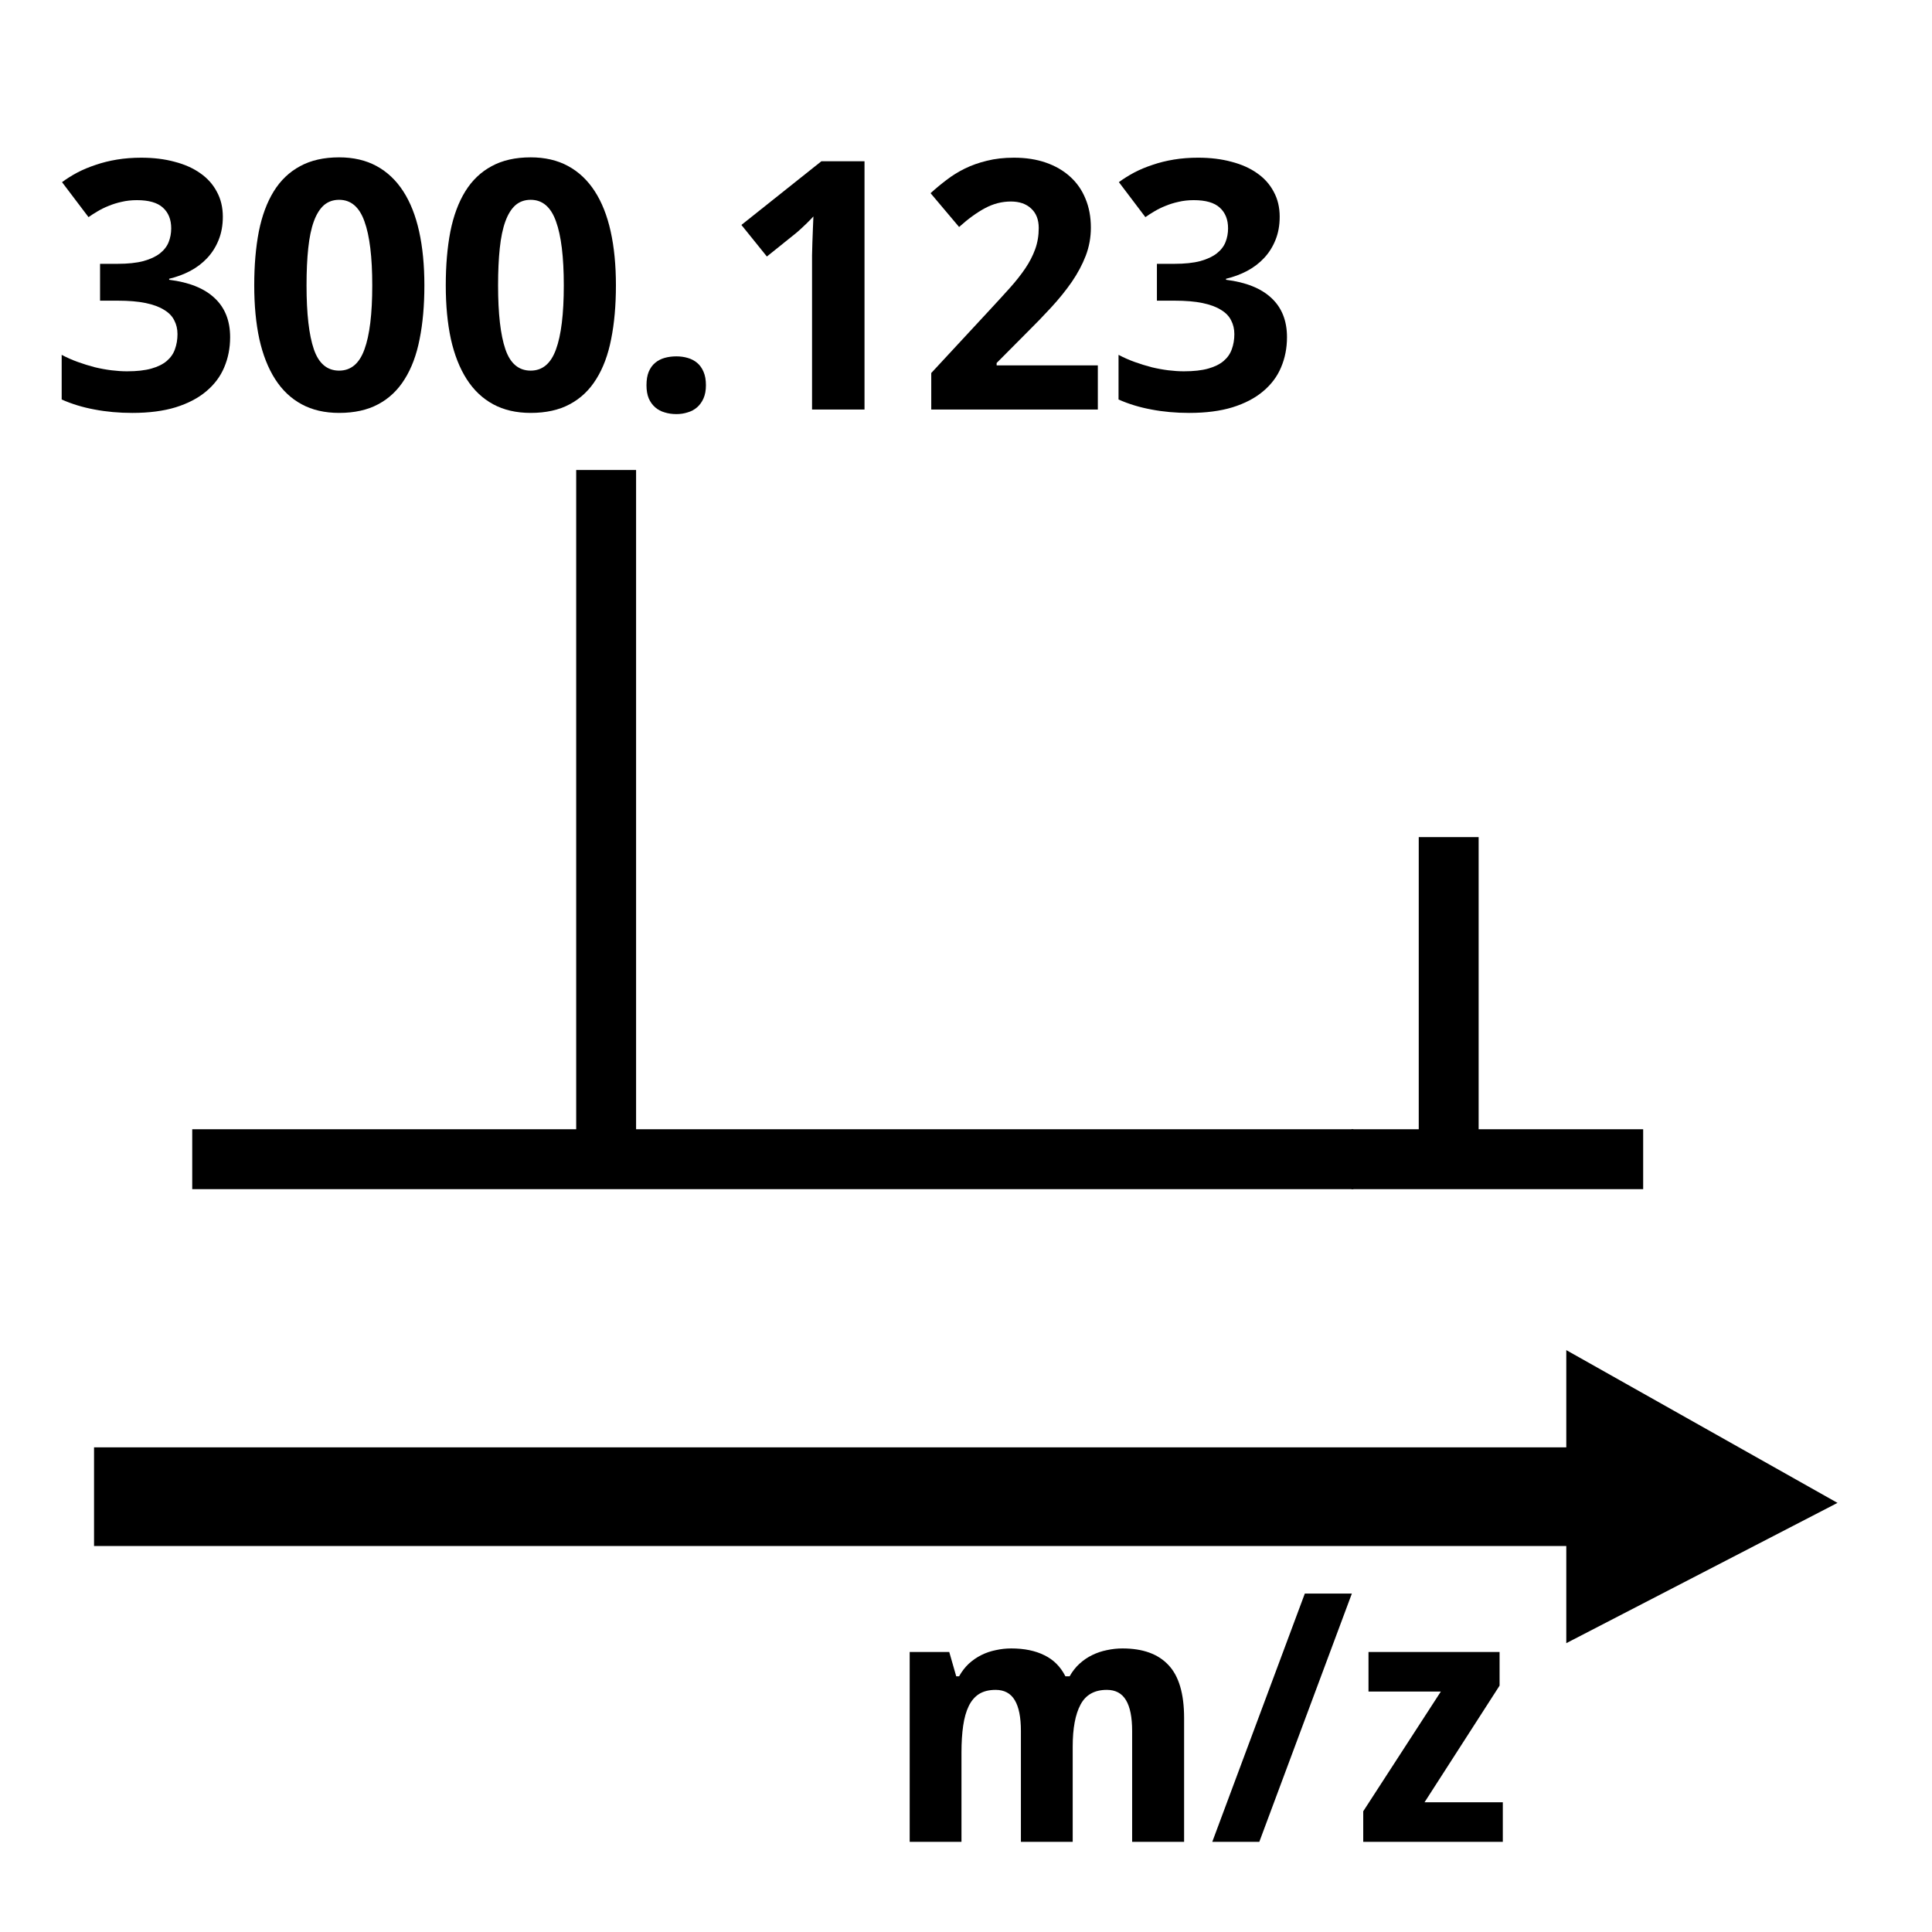 <?xml version="1.0" encoding="UTF-8" standalone="no"?>
<!-- Created with Inkscape (http://www.inkscape.org/) -->

<svg stroke="currentColor" fill="currentColor"
   xmlns:dc="http://purl.org/dc/elements/1.1/"
   xmlns:cc="http://creativecommons.org/ns#"
   xmlns:rdf="http://www.w3.org/1999/02/22-rdf-syntax-ns#"
   xmlns:svg="http://www.w3.org/2000/svg"
   xmlns="http://www.w3.org/2000/svg"
   xmlns:sodipodi="http://sodipodi.sourceforge.net/DTD/sodipodi-0.dtd"
   xmlns:inkscape="http://www.inkscape.org/namespaces/inkscape"
   width="1000"
   height="1000"
   id="svg4152"
   version="1.1"
   inkscape:version="0.91 r13725"
   viewBox="0 0 1000 1000"
   sodipodi:docname="mass-monoisotopic.svg">
  <defs
     id="defs5498">
    <marker
       inkscape:isstock="true"
       style="overflow:visible"
       id="marker4233"
       refX="0.0"
       refY="0.0"
       orient="auto"
       inkscape:stockid="TriangleOutL">
      <path
         transform="scale(0.8)"
         style="fill-rule:evenodd;stroke:#000000;stroke-width:1pt;stroke-opacity:1;fill:#000000;fill-opacity:1"
         d="M 5.77,0.0 L -2.88,5.0 L -2.88,-5.0 L 5.77,0.0 z "
         id="path4235" />
    </marker>
    <marker
       inkscape:isstock="true"
       style="overflow:visible"
       id="marker4755"
       refX="0.0"
       refY="0.0"
       orient="auto"
       inkscape:stockid="TriangleOutL">
      <path
         transform="scale(0.8)"
         style="fill-rule:evenodd;stroke:#000000;stroke-width:1pt;stroke-opacity:1;fill:#000000;fill-opacity:1"
         d="M 5.77,0.0 L -2.88,5.0 L -2.88,-5.0 L 5.77,0.0 z "
         id="path4757" />
    </marker>
    <marker
       inkscape:stockid="Arrow1Lend"
       orient="auto"
       refY="0.0"
       refX="0.0"
       id="Arrow1Lend"
       style="overflow:visible;"
       inkscape:isstock="true">
      <path
         id="path4164"
         d="M 0.0,0.0 L 5.0,-5.0 L -12.5,0.0 L 5.0,5.0 L 0.0,0.0 z "
         style="fill-rule:evenodd;stroke:#000000;stroke-width:1pt;stroke-opacity:1;fill:#000000;fill-opacity:1"
         transform="scale(0.8) rotate(180) translate(12.5,0)" />
    </marker>
    <marker
       inkscape:stockid="Arrow2Lend"
       orient="auto"
       refY="0.0"
       refX="0.0"
       id="Arrow2Lend"
       style="overflow:visible;"
       inkscape:isstock="true">
      <path
         id="path4182"
         style="fill-rule:evenodd;stroke-width:0.625;stroke-linejoin:round;stroke:#000000;stroke-opacity:1;fill:#000000;fill-opacity:1"
         d="M 8.719,4.034 L -2.207,0.016 L 8.719,-4.002 C 6.973,-1.63 6.983,1.616 8.719,4.034 z "
         transform="scale(1.1) rotate(180) translate(1,0)" />
    </marker>
  </defs>
  <sodipodi:namedview
     inkscape:window-height="1043"
     inkscape:window-width="1920"
     inkscape:pageshadow="2"
     inkscape:pageopacity="0.0"
     borderopacity="1.0"
     bordercolor="#666666"
     pagecolor="#ffffff"
     id="base"
     showgrid="true"
     showguides="true"
     inkscape:guide-bbox="true"
     inkscape:zoom="0.64205296"
     inkscape:cx="236.90557"
     inkscape:cy="513.46311"
     inkscape:window-x="0"
     inkscape:window-y="0"
     inkscape:current-layer="layer1"
     inkscape:window-maximized="1"
     objecttolerance="20">
    <sodipodi:guide
       orientation="horizontal"
       position="200"
       id="guide5596" />
    <inkscape:grid
       type="xygrid"
       id="grid3430"
       empspacing="50" />
  </sodipodi:namedview>
  <g
     inkscape:label="Layer 1"
     inkscape:groupmode="layer"
     id="layer1">
    <path
       style="fill:#000000;fill-opacity:1;fill-rule:evenodd;stroke:#000000;stroke-width:1.176px;stroke-linecap:butt;stroke-linejoin:miter;stroke-opacity:1"
       d="m 49.263,749.728 0,49.904 762.035,0 0,49.904 138.552,-71.668 -138.552,-78.046 0,49.904 z"
       id="path4317"
       inkscape:connector-curvature="0"
       sodipodi:nodetypes="cccccccc" />
    <path
        d="m 100,585 0,30 600,0 0,-30 -600,0 z"
       id="path4171"
       inkscape:connector-curvature="0" />
    <path
         d="m 298.738,243.77 0,350 30,0 0,-350 -30,0 z"
       id="path4173"
       inkscape:connector-curvature="0" />
    <path
       d="m 700,585 0,30 150,0 0,-30 -150,0 z"
       id="path4175"
       inkscape:connector-curvature="0" />
    <g
       style="font-style:normal;font-weight:normal;font-size:70px;line-height:125%;font-family:sans-serif;letter-spacing:0px;word-spacing:0px;fill:#000000;fill-opacity:1;stroke:none;stroke-width:1px;stroke-linecap:butt;stroke-linejoin:miter;stroke-opacity:1"
       id="flowRoot4177" />
    <g
       style="font-style:normal;font-weight:normal;font-size:180px;line-height:125%;font-family:sans-serif;letter-spacing:0px;word-spacing:0px;fill:#000000;fill-opacity:1;stroke:none;stroke-width:1px;stroke-linecap:butt;stroke-linejoin:miter;stroke-opacity:1"
       id="flowRoot4185" />
    <g
       transform="translate(376.916,82.548)"
       style="font-style:normal;font-weight:normal;font-size:180px;line-height:125%;font-family:sans-serif;letter-spacing:0px;word-spacing:0px;fill:#000000;fill-opacity:1;stroke:none;stroke-width:1px;stroke-linecap:butt;stroke-linejoin:miter;stroke-opacity:1"
       id="flowRoot4193">
      <path
         d="m -261.582,29.659 q 0,6.68 -2.197,12.041 -2.109,5.273 -5.889,9.316 -3.691,3.955 -8.789,6.68 -5.01,2.637 -10.898,4.043 l 0,0.527 q 15.557,1.934 23.555,9.492 7.998,7.471 7.998,20.215 0,8.437 -3.076,15.645 -2.988,7.119 -9.316,12.393 -6.24,5.273 -15.82,8.262 -9.492,2.9 -22.412,2.9 -10.371,0 -19.512,-1.758 -9.141,-1.67 -17.051,-5.186 l 0,-23.115 q 3.955,2.109 8.35,3.691 4.395,1.582 8.789,2.725 4.395,1.055 8.613,1.582 4.307,0.527 8.086,0.527 7.559,0 12.568,-1.406 5.01,-1.406 7.998,-3.955 2.988,-2.549 4.219,-6.064 1.318,-3.604 1.318,-7.822 0,-3.955 -1.67,-7.119 -1.582,-3.252 -5.273,-5.449 -3.604,-2.285 -9.492,-3.516 -5.889,-1.23 -14.502,-1.23 l -9.141,0 0,-19.072 8.965,0 q 8.086,0 13.447,-1.406 5.361,-1.494 8.525,-3.955 3.252,-2.549 4.57,-5.889 1.318,-3.34 1.318,-7.119 0,-6.855 -4.307,-10.723 -4.219,-3.867 -13.447,-3.867 -4.219,0 -7.91,0.879 -3.604,0.791 -6.768,2.109 -3.076,1.23 -5.713,2.812 -2.549,1.494 -4.658,2.988 l -13.711,-18.105 q 3.691,-2.725 7.998,-5.01 4.395,-2.285 9.492,-3.955 5.098,-1.758 10.986,-2.725 5.889,-0.967 12.568,-0.967 9.492,0 17.227,2.109 7.822,2.021 13.359,5.977 5.537,3.867 8.525,9.58 3.076,5.625 3.076,12.92 z"
         
         id="path4226" />
      <path
         d="m -157.256,65.167 q 0,15.557 -2.461,27.773 -2.373,12.217 -7.734,20.742 -5.273,8.525 -13.711,13.008 -8.35,4.482 -20.215,4.482 -11.162,0 -19.424,-4.482 -8.262,-4.482 -13.711,-13.008 -5.449,-8.525 -8.174,-20.742 -2.637,-12.217 -2.637,-27.773 0,-15.557 2.373,-27.861 2.461,-12.305 7.734,-20.83 5.273,-8.525 13.623,-13.008 8.35,-4.57 20.215,-4.57 11.074,0 19.336,4.482 8.262,4.482 13.799,13.008 5.537,8.525 8.262,20.83 2.725,12.305 2.725,27.949 z m -60.996,0 q 0,21.973 3.779,33.047 3.779,11.074 13.096,11.074 9.141,0 13.096,-10.986 4.043,-10.986 4.043,-33.135 0,-22.061 -4.043,-33.135 -3.955,-11.162 -13.096,-11.162 -4.658,0 -7.91,2.812 -3.164,2.812 -5.186,8.35 -2.021,5.537 -2.9,13.887 -0.879,8.262 -0.879,19.248 z"
         
         id="path4228" />
      <path
         d="m -58.115,65.167 q 0,15.557 -2.461,27.773 -2.373,12.217 -7.734,20.742 -5.273,8.525 -13.711,13.008 -8.35,4.482 -20.215,4.482 -11.162,0 -19.424,-4.482 -8.262,-4.482 -13.711,-13.008 -5.449,-8.525 -8.174,-20.742 -2.637,-12.217 -2.637,-27.773 0,-15.557 2.373,-27.861 2.461,-12.305 7.734,-20.83 5.273,-8.525 13.623,-13.008 8.35,-4.57 20.215,-4.57 11.074,0 19.336,4.482 8.262,4.482 13.799,13.008 5.537,8.525 8.262,20.83 2.725,12.305 2.725,27.949 z m -60.996,0 q 0,21.973 3.779,33.047 3.779,11.074 13.096,11.074 9.141,0 13.096,-10.986 4.043,-10.986 4.043,-33.135 0,-22.061 -4.043,-33.135 -3.955,-11.162 -13.096,-11.162 -4.658,0 -7.91,2.812 -3.164,2.812 -5.186,8.35 -2.021,5.537 -2.9,13.887 -0.879,8.262 -0.879,19.248 z"
         
         id="path4230" />
      <path
         d="m -42.295,116.846 q 0,-4.131 1.143,-6.943 1.23,-2.9 3.34,-4.658 2.109,-1.758 4.922,-2.549 2.812,-0.791 6.064,-0.791 3.076,0 5.801,0.791 2.812,0.791 4.922,2.549 2.109,1.758 3.34,4.658 1.23,2.812 1.23,6.943 0,3.955 -1.23,6.768 -1.23,2.812 -3.34,4.658 -2.109,1.846 -4.922,2.637 -2.725,0.879 -5.801,0.879 -3.252,0 -6.064,-0.879 -2.812,-0.791 -4.922,-2.637 -2.109,-1.846 -3.34,-4.658 -1.143,-2.812 -1.143,-6.768 z"
         
         id="path4232" />
      <path
         d="m 70.557,129.415 -27.158,0 0,-74.355 q 0,-2.285 0,-5.449 0.088,-3.252 0.176,-6.68 0.176,-3.516 0.264,-7.031 0.176,-3.516 0.264,-6.416 -0.439,0.527 -1.494,1.582 -1.055,1.055 -2.373,2.373 -1.318,1.23 -2.725,2.549 -1.406,1.318 -2.725,2.373 L 20.02,50.225 6.836,33.878 48.232,0.919 l 22.324,0 0,128.496 z"
         
         id="path4234" />
      <path
         d="m 191.318,129.415 -86.221,0 0,-18.896 30.234,-32.607 q 5.713,-6.152 10.371,-11.338 4.658,-5.186 7.998,-10.107 3.34,-4.922 5.186,-10.02 1.846,-5.098 1.846,-10.986 0,-6.504 -3.955,-10.107 -3.867,-3.604 -10.459,-3.604 -6.943,0 -13.359,3.428 -6.416,3.428 -13.447,9.756 L 104.746,17.442 q 3.955,-3.604 8.262,-6.855 4.307,-3.34 9.492,-5.889 5.186,-2.549 11.426,-4.043 6.24,-1.582 13.975,-1.582 9.229,0 16.523,2.549 7.383,2.549 12.568,7.295 5.186,4.658 7.91,11.338 2.812,6.68 2.812,15.029 0,7.559 -2.637,14.502 -2.637,6.855 -7.207,13.535 -4.57,6.592 -10.635,13.184 -5.977,6.504 -12.832,13.271 l -15.469,15.557 0,1.23 52.383,0 0,22.852 z"
         
         id="path4236" />
      <path
         d="m 285.449,29.659 q 0,6.68 -2.197,12.041 -2.109,5.273 -5.889,9.316 -3.691,3.955 -8.789,6.68 -5.01,2.637 -10.898,4.043 l 0,0.527 q 15.557,1.934 23.555,9.492 7.998,7.471 7.998,20.215 0,8.437 -3.076,15.645 -2.988,7.119 -9.316,12.393 -6.24,5.273 -15.82,8.262 -9.492,2.9 -22.412,2.9 -10.371,0 -19.512,-1.758 -9.141,-1.67 -17.051,-5.186 l 0,-23.115 q 3.955,2.109 8.35,3.691 4.395,1.582 8.789,2.725 4.395,1.055 8.613,1.582 4.307,0.527 8.086,0.527 7.559,0 12.568,-1.406 5.01,-1.406 7.998,-3.955 2.988,-2.549 4.219,-6.064 1.318,-3.604 1.318,-7.822 0,-3.955 -1.67,-7.119 -1.582,-3.252 -5.273,-5.449 -3.604,-2.285 -9.492,-3.516 -5.889,-1.23 -14.502,-1.23 l -9.141,0 0,-19.072 8.965,0 q 8.086,0 13.447,-1.406 5.361,-1.494 8.525,-3.955 3.252,-2.549 4.57,-5.889 1.318,-3.34 1.318,-7.119 0,-6.855 -4.307,-10.723 -4.219,-3.867 -13.447,-3.867 -4.219,0 -7.91,0.879 -3.604,0.791 -6.768,2.109 -3.076,1.23 -5.713,2.812 -2.549,1.494 -4.658,2.988 L 202.217,11.729 q 3.691,-2.725 7.998,-5.01 4.395,-2.285 9.492,-3.955 5.098,-1.758 10.986,-2.725 5.889,-0.967 12.568,-0.967 9.492,0 17.227,2.109 7.822,2.021 13.359,5.977 5.537,3.867 8.525,9.58 3.076,5.625 3.076,12.92 z"
         
         id="path4238" />
    </g>
    <g
       transform="translate(806.787,823.92)"
       style="font-style:normal;font-weight:normal;font-size:180px;line-height:125%;font-family:sans-serif;letter-spacing:0px;word-spacing:0px;fill:#000000;fill-opacity:1;stroke:none;stroke-width:1px;stroke-linecap:butt;stroke-linejoin:miter;stroke-opacity:1"
       id="flowRoot4201">
      <path
         d="m -251.562,129.415 -26.807,0 0,-57.393 q 0,-10.635 -3.164,-15.908 -3.164,-5.361 -9.932,-5.361 -5.098,0 -8.525,2.109 -3.34,2.109 -5.361,6.24 -2.021,4.131 -2.9,10.195 -0.879,6.064 -0.879,13.887 l 0,46.23 -26.807,0 0,-98.262 20.479,0 3.604,12.568 1.494,0 q 2.109,-3.779 5.01,-6.504 2.988,-2.725 6.504,-4.482 3.516,-1.758 7.471,-2.549 3.955,-0.879 7.998,-0.879 10.107,0 17.139,3.516 7.119,3.428 10.898,10.898 l 2.197,0 q 2.109,-3.779 5.098,-6.504 2.988,-2.725 6.592,-4.482 3.604,-1.758 7.559,-2.549 4.043,-0.879 8.086,-0.879 15.82,0 23.818,8.613 8.086,8.525 8.086,27.422 l 0,64.072 -26.895,0 0,-57.393 q 0,-10.635 -3.164,-15.908 -3.164,-5.361 -9.932,-5.361 -9.58,0 -13.623,7.646 -4.043,7.559 -4.043,21.709 l 0,49.307 z"
         
         id="path4241" />
      <path
         d="M -107.07,0.919 -154.971,129.415 l -24.346,0 47.9,-128.496 24.346,0 z"
         
         id="path4243" />
      <path
         d="m -28.936,129.415 -72.246,0 0,-15.82 40.166,-61.963 -37.441,0 0,-20.479 67.852,0 0,17.402 -38.848,60.381 40.518,0 0,20.479 z"
         
         id="path4245" />
    </g>
    <path
        d="m 734.84,433.785 0,177.117 30,0 0,-177.117 -30,0 z"
       id="path4221"
       inkscape:connector-curvature="0" />
  </g>
</svg>
